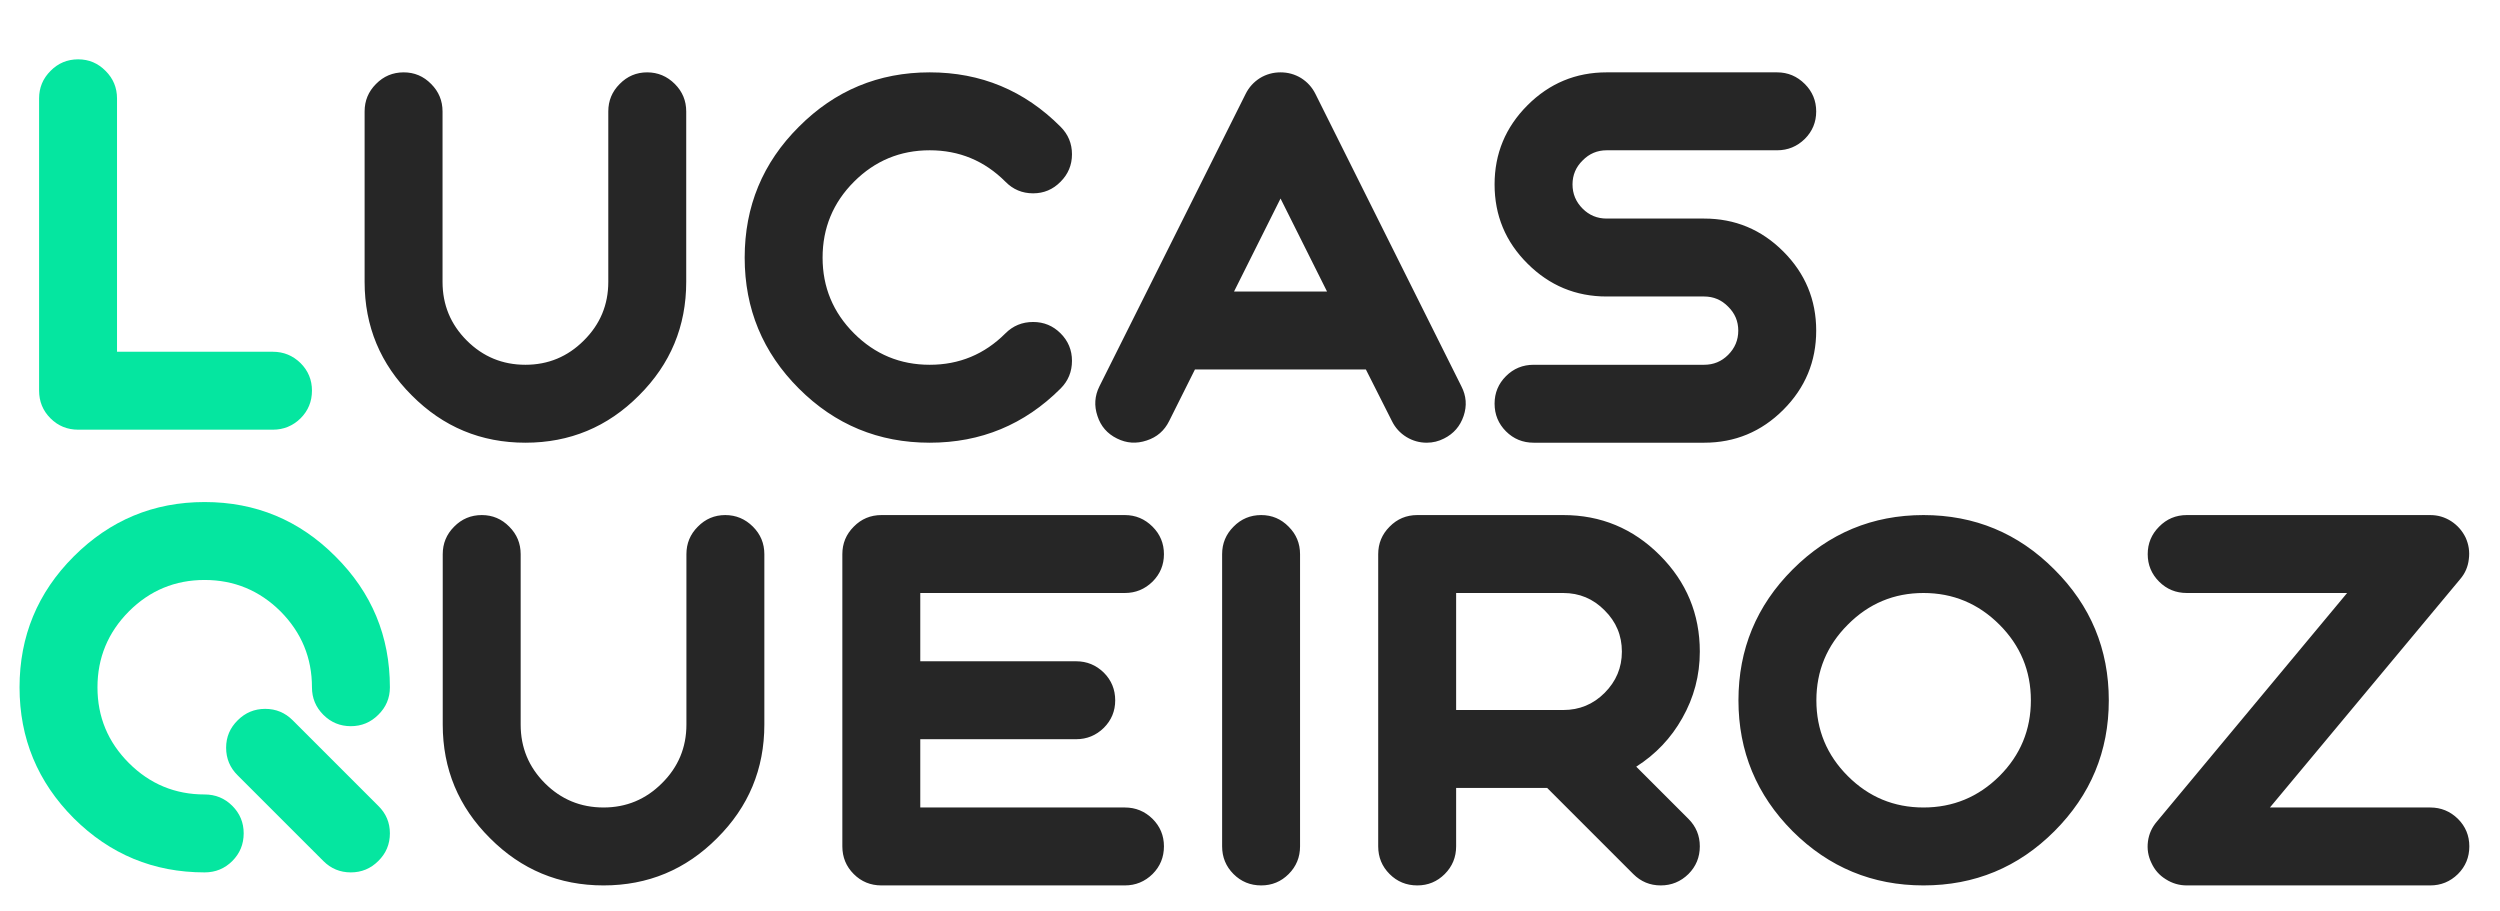 <svg width="192" height="70" viewBox="0 0 192 70" fill="none" xmlns="http://www.w3.org/2000/svg">
<g filter="url(#filter0_i)">
<path d="M6.004 29C5.168 29 4.459 28.709 3.876 28.126C3.293 27.543 3.002 26.834 3.002 25.998V3.559C3.002 2.736 3.293 2.033 3.876 1.45C4.459 0.855 5.168 0.557 6.004 0.557C6.827 0.557 7.53 0.855 8.113 1.45C8.696 2.033 8.987 2.736 8.987 3.559V23.015H20.957C21.78 23.015 22.49 23.306 23.085 23.889C23.668 24.472 23.959 25.175 23.959 25.998C23.959 26.834 23.668 27.543 23.085 28.126C22.49 28.709 21.78 29 20.957 29H6.004Z" fill="#05E6A0"/>
</g>
<g filter="url(#filter1_i)">
<path d="M15.713 63C16.549 63 17.258 62.709 17.841 62.126C18.424 61.543 18.715 60.834 18.715 59.998C18.715 59.175 18.424 58.472 17.841 57.889C17.258 57.306 16.549 57.015 15.713 57.015C13.446 57.015 11.508 56.211 9.899 54.602C8.29 52.993 7.486 51.055 7.486 48.788C7.486 46.521 8.29 44.576 9.899 42.955C11.508 41.346 13.446 40.542 15.713 40.542C17.98 40.542 19.925 41.346 21.546 42.955C23.155 44.576 23.959 46.521 23.959 48.788C23.959 49.611 24.25 50.314 24.833 50.897C25.416 51.48 26.119 51.771 26.942 51.771C27.765 51.771 28.468 51.48 29.051 50.897C29.646 50.314 29.944 49.611 29.944 48.788C29.944 44.861 28.551 41.511 25.764 38.737C22.99 35.95 19.64 34.557 15.713 34.557C11.799 34.557 8.449 35.95 5.662 38.737C2.888 41.511 1.501 44.861 1.501 48.788C1.501 52.702 2.888 56.052 5.662 58.839C8.449 61.613 11.799 63 15.713 63ZM22.477 51.315C21.894 50.732 21.191 50.441 20.368 50.441C19.545 50.441 18.842 50.732 18.259 51.315C17.664 51.898 17.366 52.601 17.366 53.424C17.366 54.26 17.664 54.969 18.259 55.552L24.833 62.126C25.416 62.709 26.119 63 26.942 63C27.765 63 28.468 62.709 29.051 62.126C29.646 61.543 29.944 60.834 29.944 59.998C29.944 59.175 29.646 58.472 29.051 57.889L22.477 51.315Z" fill="#05E6A0"/>
</g>
<g filter="url(#filter2_i)">
<path d="M40.352 29C36.945 29 34.038 27.79 31.631 25.371C29.212 22.964 28.002 20.057 28.002 16.65V3.559C28.002 2.736 28.293 2.033 28.876 1.45C29.459 0.855 30.168 0.557 31.004 0.557C31.827 0.557 32.53 0.855 33.113 1.45C33.696 2.033 33.987 2.736 33.987 3.559V16.65C33.987 18.411 34.608 19.912 35.849 21.153C37.09 22.394 38.591 23.015 40.352 23.015C42.1 23.015 43.595 22.394 44.836 21.153C46.09 19.912 46.717 18.411 46.717 16.65V3.559C46.717 2.736 47.008 2.033 47.591 1.45C48.174 0.855 48.877 0.557 49.7 0.557C50.523 0.557 51.233 0.855 51.828 1.45C52.411 2.033 52.702 2.736 52.702 3.559V16.65C52.702 20.057 51.492 22.964 49.073 25.371C46.666 27.79 43.759 29 40.352 29ZM71.403 29C75.329 29 78.68 27.613 81.454 24.839C82.036 24.256 82.328 23.547 82.328 22.711C82.328 21.888 82.036 21.185 81.454 20.602C80.871 20.019 80.168 19.728 79.344 19.728C78.508 19.728 77.799 20.019 77.216 20.602C75.608 22.211 73.67 23.015 71.403 23.015C69.135 23.015 67.197 22.211 65.588 20.602C63.98 18.993 63.175 17.055 63.175 14.788C63.175 12.508 63.98 10.564 65.588 8.955C67.197 7.346 69.135 6.542 71.403 6.542C73.67 6.542 75.608 7.346 77.216 8.955C77.799 9.55 78.508 9.848 79.344 9.848C80.168 9.848 80.871 9.55 81.454 8.955C82.036 8.372 82.328 7.669 82.328 6.846C82.328 6.023 82.036 5.32 81.454 4.737C78.68 1.95 75.329 0.557 71.403 0.557C67.476 0.557 64.126 1.95 61.352 4.737C58.578 7.498 57.191 10.849 57.191 14.788C57.191 18.715 58.578 22.065 61.352 24.839C64.126 27.613 67.476 29 71.403 29ZM98.345 10.247L101.917 17.391H94.773L98.345 10.247ZM85.786 28.677C86.521 29.044 87.281 29.095 88.066 28.829C88.851 28.576 89.428 28.075 89.795 27.328L91.771 23.376H104.9L106.895 27.328C107.148 27.847 107.522 28.259 108.016 28.563C108.497 28.854 109.017 29 109.574 29C110.043 29 110.486 28.892 110.904 28.677C111.639 28.31 112.139 27.733 112.405 26.948C112.671 26.163 112.614 25.403 112.234 24.668L101.024 2.21C100.771 1.703 100.403 1.298 99.922 0.994C99.441 0.703 98.915 0.557 98.345 0.557C97.775 0.557 97.249 0.703 96.768 0.994C96.287 1.298 95.919 1.703 95.666 2.21L84.437 24.668C84.07 25.403 84.019 26.163 84.285 26.948C84.538 27.733 85.039 28.31 85.786 28.677ZM117.786 23.015C116.95 23.015 116.241 23.306 115.658 23.889C115.076 24.472 114.784 25.175 114.784 25.998C114.784 26.834 115.076 27.543 115.658 28.126C116.241 28.709 116.95 29 117.786 29H130.877C133.246 29 135.273 28.158 136.957 26.473C138.642 24.788 139.484 22.762 139.484 20.393C139.484 18.024 138.642 15.998 136.957 14.313C135.273 12.628 133.246 11.786 130.877 11.786H123.391C122.669 11.786 122.055 11.533 121.548 11.026C121.029 10.507 120.769 9.886 120.769 9.164C120.769 8.442 121.029 7.828 121.548 7.321C122.055 6.802 122.669 6.542 123.391 6.542H136.482C137.306 6.542 138.015 6.251 138.61 5.668C139.193 5.085 139.484 4.382 139.484 3.559C139.484 2.736 139.193 2.033 138.61 1.45C138.015 0.855 137.306 0.557 136.482 0.557H123.391C121.023 0.557 118.996 1.399 117.311 3.084C115.627 4.769 114.784 6.795 114.784 9.164C114.784 11.545 115.627 13.572 117.311 15.244C118.996 16.929 121.023 17.771 123.391 17.771H130.877C131.599 17.771 132.214 18.031 132.72 18.55C133.24 19.057 133.499 19.671 133.499 20.393C133.499 21.115 133.24 21.736 132.72 22.255C132.214 22.762 131.599 23.015 130.877 23.015H117.786Z" fill="#262626"/>
</g>
<g filter="url(#filter3_i)">
<path d="M46.352 63C42.945 63 40.038 61.79 37.631 59.371C35.212 56.964 34.002 54.057 34.002 50.65V37.559C34.002 36.736 34.293 36.033 34.876 35.45C35.459 34.855 36.168 34.557 37.004 34.557C37.827 34.557 38.53 34.855 39.113 35.45C39.696 36.033 39.987 36.736 39.987 37.559V50.65C39.987 52.411 40.608 53.912 41.849 55.153C43.09 56.394 44.591 57.015 46.352 57.015C48.1 57.015 49.595 56.394 50.836 55.153C52.09 53.912 52.717 52.411 52.717 50.65V37.559C52.717 36.736 53.008 36.033 53.591 35.45C54.174 34.855 54.877 34.557 55.7 34.557C56.523 34.557 57.233 34.855 57.828 35.45C58.411 36.033 58.702 36.736 58.702 37.559V50.65C58.702 54.057 57.492 56.964 55.073 59.371C52.666 61.79 49.759 63 46.352 63ZM86.389 63C87.213 63 87.922 62.709 88.517 62.126C89.1 61.543 89.391 60.834 89.391 59.998C89.391 59.175 89.1 58.472 88.517 57.889C87.922 57.306 87.213 57.015 86.389 57.015H70.677V51.771H82.647C83.47 51.771 84.179 51.48 84.775 50.897C85.357 50.314 85.648 49.611 85.648 48.788C85.648 47.952 85.357 47.243 84.775 46.66C84.179 46.077 83.47 45.786 82.647 45.786H70.677V40.542H86.389C87.213 40.542 87.922 40.251 88.517 39.668C89.1 39.085 89.391 38.382 89.391 37.559C89.391 36.736 89.1 36.033 88.517 35.45C87.922 34.855 87.213 34.557 86.389 34.557H67.694C66.858 34.557 66.148 34.855 65.566 35.45C64.983 36.033 64.692 36.736 64.692 37.559V59.998C64.692 60.834 64.983 61.543 65.566 62.126C66.148 62.709 66.858 63 67.694 63H86.389ZM96.861 63C97.685 63 98.388 62.709 98.97 62.126C99.553 61.543 99.844 60.834 99.844 59.998V37.559C99.844 36.736 99.553 36.033 98.97 35.45C98.388 34.855 97.685 34.557 96.861 34.557C96.025 34.557 95.316 34.855 94.733 35.45C94.151 36.033 93.859 36.736 93.859 37.559V59.998C93.859 60.834 94.151 61.543 94.733 62.126C95.316 62.709 96.025 63 96.861 63ZM124.561 45.045C124.561 46.274 124.117 47.331 123.231 48.218C122.357 49.092 121.299 49.529 120.058 49.529H111.831V40.542H120.058C121.299 40.542 122.357 40.985 123.231 41.872C124.117 42.746 124.561 43.804 124.561 45.045ZM118.823 55.514L125.435 62.126C126.017 62.709 126.72 63 127.544 63C128.367 63 129.076 62.709 129.672 62.126C130.254 61.543 130.546 60.834 130.546 59.998C130.546 59.175 130.254 58.472 129.672 57.889L125.663 53.88C127.157 52.93 128.335 51.689 129.197 50.156C130.096 48.573 130.546 46.869 130.546 45.045C130.546 42.157 129.52 39.687 127.468 37.635C125.416 35.583 122.946 34.557 120.058 34.557H108.848C108.012 34.557 107.302 34.855 106.72 35.45C106.137 36.033 105.846 36.736 105.846 37.559V59.998C105.846 60.834 106.137 61.543 106.72 62.126C107.302 62.709 108.012 63 108.848 63C109.671 63 110.374 62.709 110.957 62.126C111.539 61.543 111.831 60.834 111.831 59.998V55.514H118.823ZM155.971 48.788C155.971 51.055 155.166 52.993 153.558 54.602C151.936 56.211 149.992 57.015 147.725 57.015C145.457 57.015 143.519 56.211 141.911 54.602C140.302 52.993 139.498 51.055 139.498 48.788C139.498 46.521 140.302 44.583 141.911 42.974C143.519 41.353 145.457 40.542 147.725 40.542C149.992 40.542 151.936 41.353 153.558 42.974C155.166 44.583 155.971 46.521 155.971 48.788ZM133.513 48.788C133.513 52.702 134.9 56.052 137.674 58.839C140.46 61.613 143.811 63 147.725 63C151.651 63 155.002 61.613 157.776 58.839C160.562 56.052 161.956 52.702 161.956 48.788C161.956 44.861 160.562 41.511 157.776 38.737C155.002 35.95 151.651 34.557 147.725 34.557C143.811 34.557 140.46 35.95 137.674 38.737C134.9 41.511 133.513 44.861 133.513 48.788ZM174.33 57.015L188.941 39.478C189.321 39.035 189.543 38.522 189.606 37.939C189.682 37.369 189.6 36.818 189.359 36.286C189.106 35.767 188.739 35.349 188.257 35.032C187.763 34.715 187.225 34.557 186.642 34.557H167.946C167.11 34.557 166.401 34.855 165.818 35.45C165.236 36.033 164.944 36.736 164.944 37.559C164.944 38.382 165.236 39.085 165.818 39.668C166.401 40.251 167.11 40.542 167.946 40.542H180.258L165.647 58.098C165.267 58.541 165.039 59.048 164.963 59.618C164.887 60.201 164.976 60.752 165.229 61.271C165.47 61.803 165.837 62.221 166.331 62.525C166.825 62.842 167.364 63 167.946 63H186.642C187.466 63 188.175 62.709 188.77 62.126C189.353 61.543 189.644 60.834 189.644 59.998C189.644 59.175 189.353 58.472 188.77 57.889C188.175 57.306 187.466 57.015 186.642 57.015H174.33Z" fill="#262626"/>
</g>
<defs>
<filter id="filter0_i" x="3.002" y="0.557" width="20.957" height="32.443" filterUnits="userSpaceOnUse" color-interpolation-filters="sRGB">
<feFlood flood-opacity="0" result="BackgroundImageFix"/>
<feBlend mode="normal" in="SourceGraphic" in2="BackgroundImageFix" result="shape"/>
<feColorMatrix in="SourceAlpha" type="matrix" values="0 0 0 0 0 0 0 0 0 0 0 0 0 0 0 0 0 0 127 0" result="hardAlpha"/>
<feOffset dy="4"/>
<feGaussianBlur stdDeviation="2.5"/>
<feComposite in2="hardAlpha" operator="arithmetic" k2="-1" k3="1"/>
<feColorMatrix type="matrix" values="0 0 0 0 0.149 0 0 0 0 0.149 0 0 0 0 0.149 0 0 0 0.25 0"/>
<feBlend mode="normal" in2="shape" result="effect1_innerShadow"/>
</filter>
<filter id="filter1_i" x="1.501" y="34.557" width="28.443" height="32.443" filterUnits="userSpaceOnUse" color-interpolation-filters="sRGB">
<feFlood flood-opacity="0" result="BackgroundImageFix"/>
<feBlend mode="normal" in="SourceGraphic" in2="BackgroundImageFix" result="shape"/>
<feColorMatrix in="SourceAlpha" type="matrix" values="0 0 0 0 0 0 0 0 0 0 0 0 0 0 0 0 0 0 127 0" result="hardAlpha"/>
<feOffset dy="4"/>
<feGaussianBlur stdDeviation="2.5"/>
<feComposite in2="hardAlpha" operator="arithmetic" k2="-1" k3="1"/>
<feColorMatrix type="matrix" values="0 0 0 0 0.149 0 0 0 0 0.149 0 0 0 0 0.149 0 0 0 0.25 0"/>
<feBlend mode="normal" in2="shape" result="effect1_innerShadow"/>
</filter>
<filter id="filter2_i" x="28.002" y="0.557" width="111.482" height="33.443" filterUnits="userSpaceOnUse" color-interpolation-filters="sRGB">
<feFlood flood-opacity="0" result="BackgroundImageFix"/>
<feBlend mode="normal" in="SourceGraphic" in2="BackgroundImageFix" result="shape"/>
<feColorMatrix in="SourceAlpha" type="matrix" values="0 0 0 0 0 0 0 0 0 0 0 0 0 0 0 0 0 0 127 0" result="hardAlpha"/>
<feOffset dy="5"/>
<feGaussianBlur stdDeviation="2.5"/>
<feComposite in2="hardAlpha" operator="arithmetic" k2="-1" k3="1"/>
<feColorMatrix type="matrix" values="0 0 0 0 0.961 0 0 0 0 0.961 0 0 0 0 0.961 0 0 0 0.25 0"/>
<feBlend mode="normal" in2="shape" result="effect1_innerShadow"/>
</filter>
<filter id="filter3_i" x="34.002" y="34.557" width="155.642" height="33.443" filterUnits="userSpaceOnUse" color-interpolation-filters="sRGB">
<feFlood flood-opacity="0" result="BackgroundImageFix"/>
<feBlend mode="normal" in="SourceGraphic" in2="BackgroundImageFix" result="shape"/>
<feColorMatrix in="SourceAlpha" type="matrix" values="0 0 0 0 0 0 0 0 0 0 0 0 0 0 0 0 0 0 127 0" result="hardAlpha"/>
<feOffset dy="5"/>
<feGaussianBlur stdDeviation="2.5"/>
<feComposite in2="hardAlpha" operator="arithmetic" k2="-1" k3="1"/>
<feColorMatrix type="matrix" values="0 0 0 0 0.961 0 0 0 0 0.961 0 0 0 0 0.961 0 0 0 0.25 0"/>
<feBlend mode="normal" in2="shape" result="effect1_innerShadow"/>
</filter>
</defs>
</svg>
